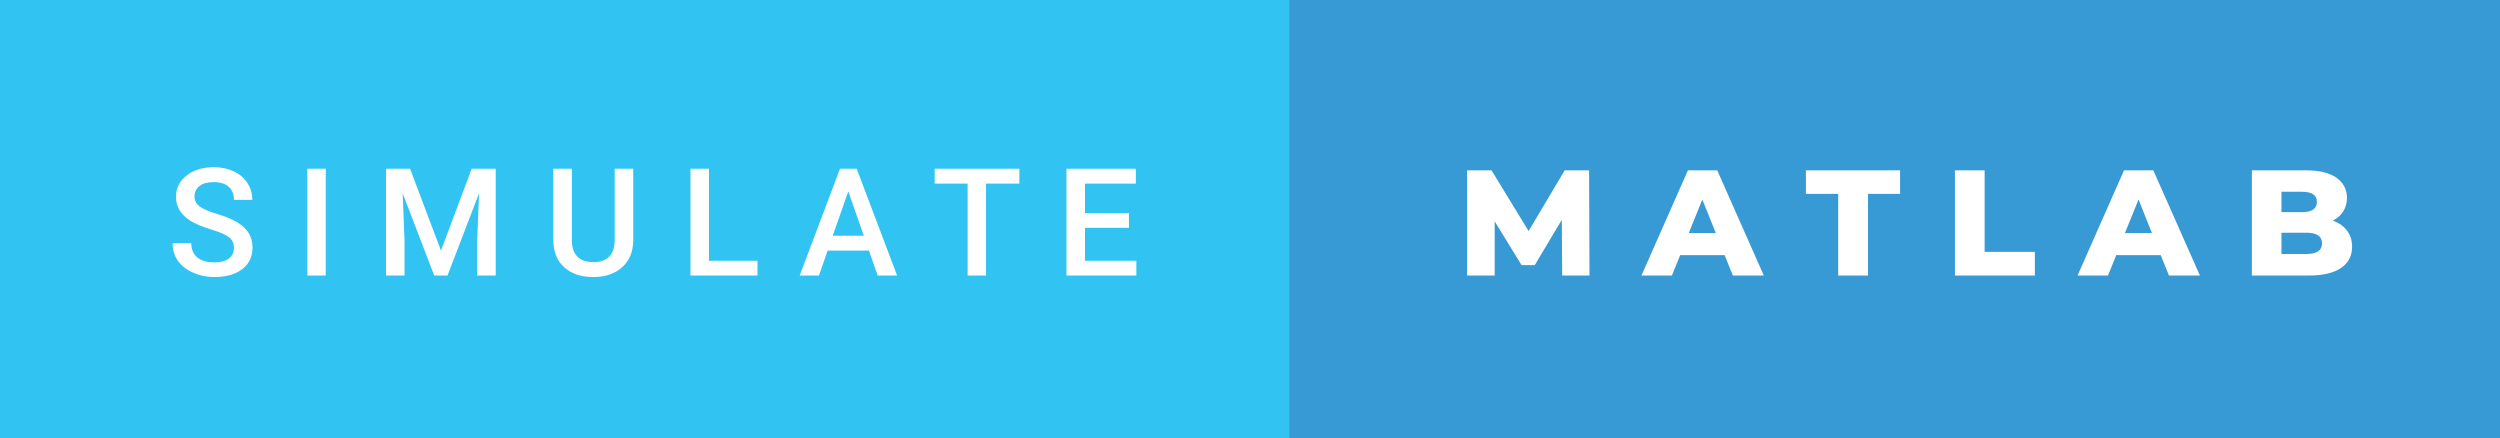 <svg xmlns="http://www.w3.org/2000/svg" width="199.61" height="35" viewBox="0 0 199.61 35"><rect x="0" y="0" width="199.61" height="35" fill="#333333" stroke="none"/><rect class="svg__rect" x="0" y="0" width="104.95" height="35" fill="#31C4F3"/><rect class="svg__rect" x="102.95" y="0" width="96.66" height="35" fill="#389AD5"/><path class="svg__text" d="M13.78 19.42L13.78 19.42L15.27 19.42Q15.27 20.15 15.75 20.55Q16.23 20.95 17.12 20.95L17.12 20.95Q17.90 20.95 18.29 20.63Q18.68 20.32 18.68 19.80L18.68 19.80Q18.68 19.24 18.28 18.94Q17.89 18.63 16.85 18.32Q15.82 18.01 15.21 17.63L15.21 17.63Q14.05 16.90 14.05 15.72L14.05 15.72Q14.05 14.69 14.89 14.02Q15.73 13.35 17.07 13.35L17.07 13.35Q17.96 13.35 18.66 13.68Q19.36 14.01 19.75 14.61Q20.15 15.22 20.15 15.96L20.15 15.96L18.68 15.96Q18.68 15.29 18.26 14.91Q17.84 14.54 17.06 14.54L17.06 14.54Q16.33 14.54 15.93 14.85Q15.53 15.16 15.53 15.71L15.53 15.71Q15.53 16.18 15.96 16.50Q16.40 16.81 17.39 17.10Q18.39 17.40 18.99 17.78Q19.60 18.16 19.88 18.65Q20.16 19.13 20.16 19.79L20.16 19.79Q20.16 20.86 19.34 21.49Q18.52 22.12 17.12 22.12L17.12 22.12Q16.20 22.12 15.42 21.77Q14.64 21.43 14.21 20.83Q13.78 20.22 13.78 19.42ZM26.01 22L24.54 22L24.54 13.47L26.01 13.47L26.01 22ZM32.30 22L30.82 22L30.82 13.47L32.74 13.47L35.21 20.01L37.66 13.47L39.58 13.47L39.58 22L38.10 22L38.10 19.19L38.25 15.43L35.73 22L34.67 22L32.15 15.43L32.30 19.19L32.30 22ZM44.18 19.16L44.18 19.16L44.18 13.47L45.66 13.47L45.66 19.18Q45.66 20.03 46.09 20.48Q46.53 20.93 47.37 20.93L47.37 20.93Q49.08 20.93 49.08 19.13L49.08 19.13L49.08 13.47L50.56 13.47L50.56 19.17Q50.56 20.53 49.69 21.32Q48.82 22.12 47.37 22.12L47.37 22.12Q45.90 22.12 45.04 21.33Q44.18 20.55 44.18 19.16ZM60.48 22L55.13 22L55.13 13.47L56.61 13.47L56.61 20.82L60.48 20.82L60.48 22ZM65.39 22L63.85 22L67.07 13.47L68.40 13.47L71.63 22L70.08 22L69.38 20.01L66.08 20.01L65.39 22ZM67.73 15.28L66.49 18.82L68.97 18.82L67.73 15.28ZM77.26 14.66L74.63 14.66L74.63 13.47L81.39 13.47L81.39 14.66L78.73 14.66L78.73 22L77.26 22L77.26 14.66ZM90.73 22L85.15 22L85.15 13.47L90.69 13.47L90.69 14.66L86.63 14.66L86.63 17.02L90.14 17.02L90.14 18.19L86.63 18.19L86.63 20.82L90.73 20.82L90.73 22Z" fill="#FFFFFF"/><path class="svg__text" d="M119.34 22L117.14 22L117.14 13.60L119.09 13.60L122.05 18.45L124.93 13.60L126.88 13.60L126.91 22L124.73 22L124.70 17.55L122.54 21.17L121.49 21.17L119.34 17.67L119.34 22ZM133.49 22L131.06 22L134.77 13.60L137.11 13.60L140.83 22L138.36 22L137.70 20.37L134.15 20.37L133.49 22ZM135.92 15.93L134.84 18.61L137.00 18.61L135.92 15.93ZM146.77 15.48L144.19 15.48L144.19 13.60L151.71 13.60L151.71 15.48L149.15 15.48L149.15 22L146.77 22L146.77 15.48ZM162.47 22L156.09 22L156.09 13.60L158.46 13.60L158.46 20.11L162.47 20.11L162.47 22ZM168.31 22L165.88 22L169.59 13.60L171.93 13.60L175.65 22L173.18 22L172.52 20.37L168.97 20.37L168.31 22ZM170.75 15.93L169.66 18.61L171.82 18.61L170.75 15.93ZM184.34 22L179.80 22L179.80 13.60L184.10 13.60Q185.71 13.60 186.55 14.19Q187.39 14.79 187.39 15.79L187.39 15.79Q187.39 16.39 187.10 16.87Q186.80 17.34 186.26 17.62L186.26 17.62Q186.98 17.87 187.39 18.41Q187.80 18.94 187.80 19.70L187.80 19.70Q187.80 20.80 186.91 21.40Q186.02 22 184.34 22L184.34 22ZM182.16 18.58L182.16 20.28L184.15 20.28Q185.40 20.28 185.40 19.43L185.40 19.43Q185.40 18.58 184.15 18.58L184.15 18.58L182.16 18.58ZM182.16 15.31L182.16 16.94L183.79 16.94Q184.99 16.94 184.99 16.12L184.99 16.12Q184.99 15.31 183.79 15.31L183.79 15.31L182.16 15.31Z" fill="#FFFFFF" x="115.95"/></svg>